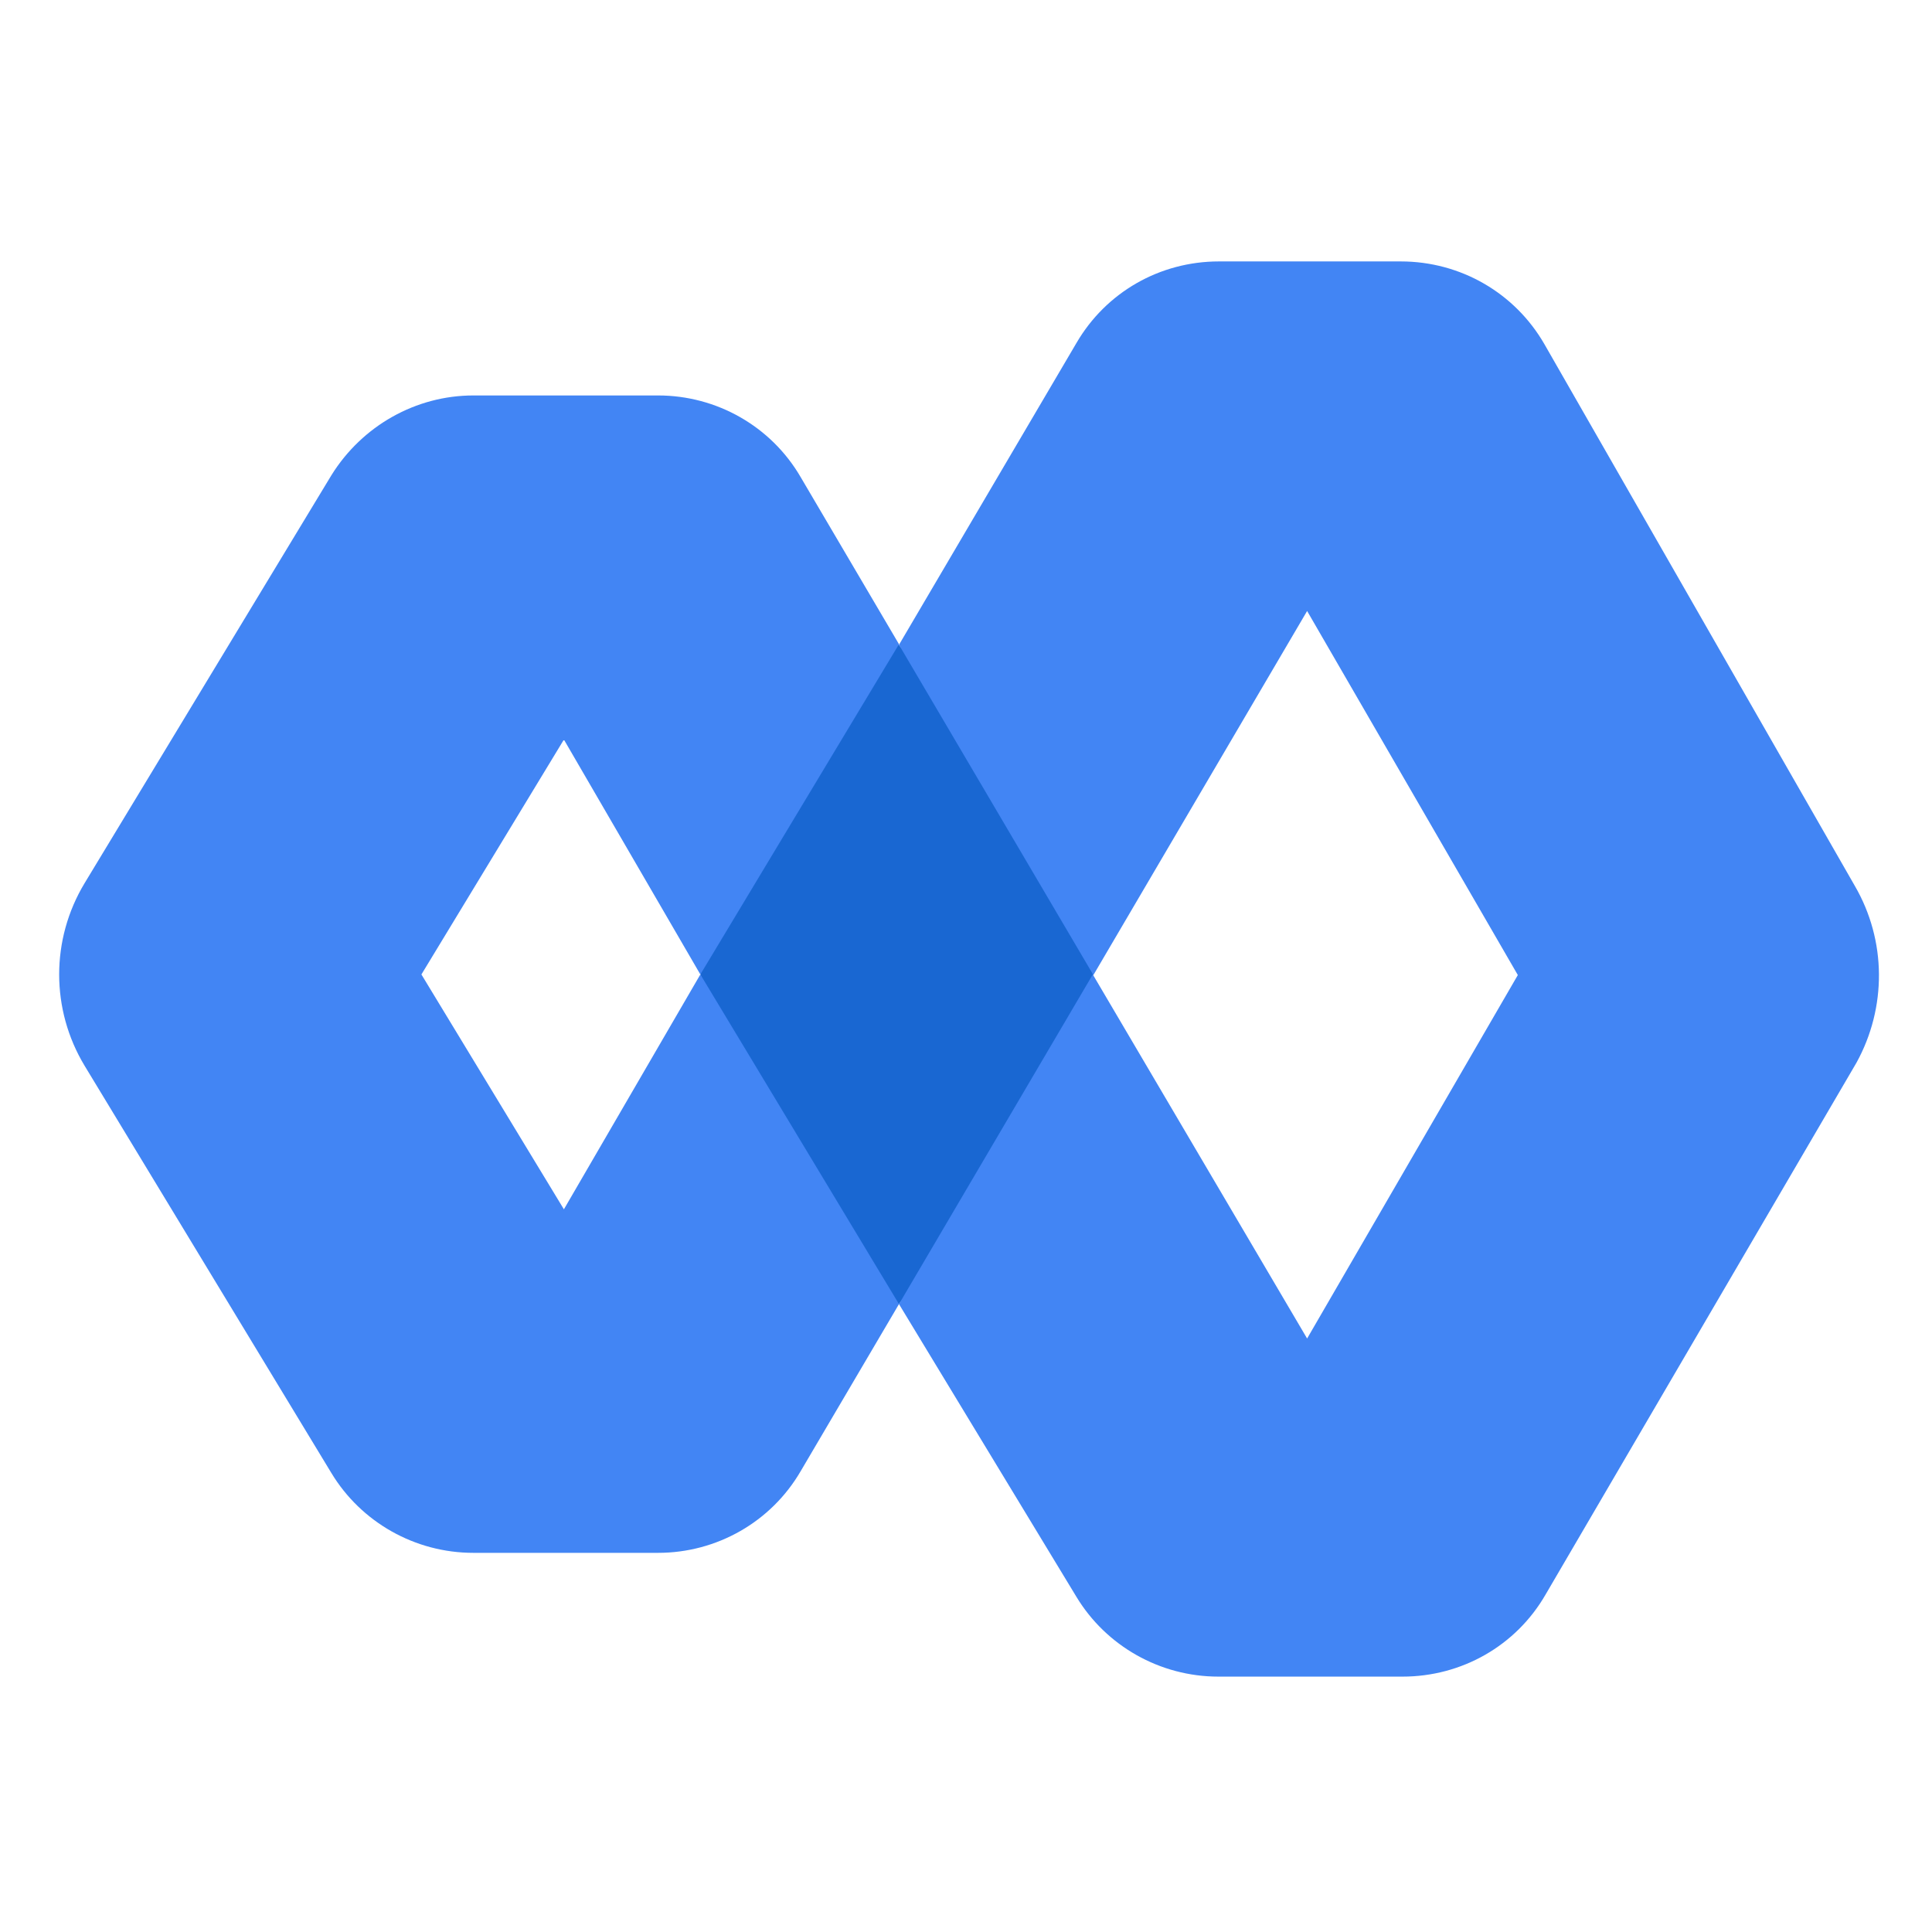 <svg xmlns="http://www.w3.org/2000/svg" viewBox="0 0 320 320" style="enable-background:new 0 0 320 320" xml:space="preserve"><path d="m181.1 161.4-12-29.2-20.3-25.5-22.5 18.8-10.3 35.9 10.3 30.8 22.5 23.9 20.3-25.6 12-29.1z" style="fill:#1967d2"/><path d="M148.9 106.7 132.6 79c-4.9-8.4-13.9-13.5-23.6-13.5H78.4c-9.5 0-18.4 5-23.5 13.2L14 146.3c-5.6 9.3-5.6 20.9 0 30.2L54.9 244c4.9 8.1 13.8 13.2 23.5 13.2H109c9.7 0 18.7-5.1 23.6-13.5l16.3-27.7-32.9-54.6 32.9-54.7zm-55.5 93.6-23.6-38.9 23.6-38.9 22.6 38.9-22.6 38.9zm213.8-53.6L255.8 57c-4.9-8.5-13.9-13.7-23.8-13.7h-30.1c-9.8 0-18.7 5.1-23.6 13.5l-29.4 50 32.2 54.7 35.4-60.3 34.9 60.3-34.9 60.2-35.5-60.3-32.1 54.6 29.4 48.5c4.9 8.1 13.8 13.2 23.5 13.2h30.5c9.8 0 18.8-5.1 23.7-13.6l51.5-88.1c5-9.1 5-20.2-.3-29.3z" style="fill:#4285f4"/></svg>